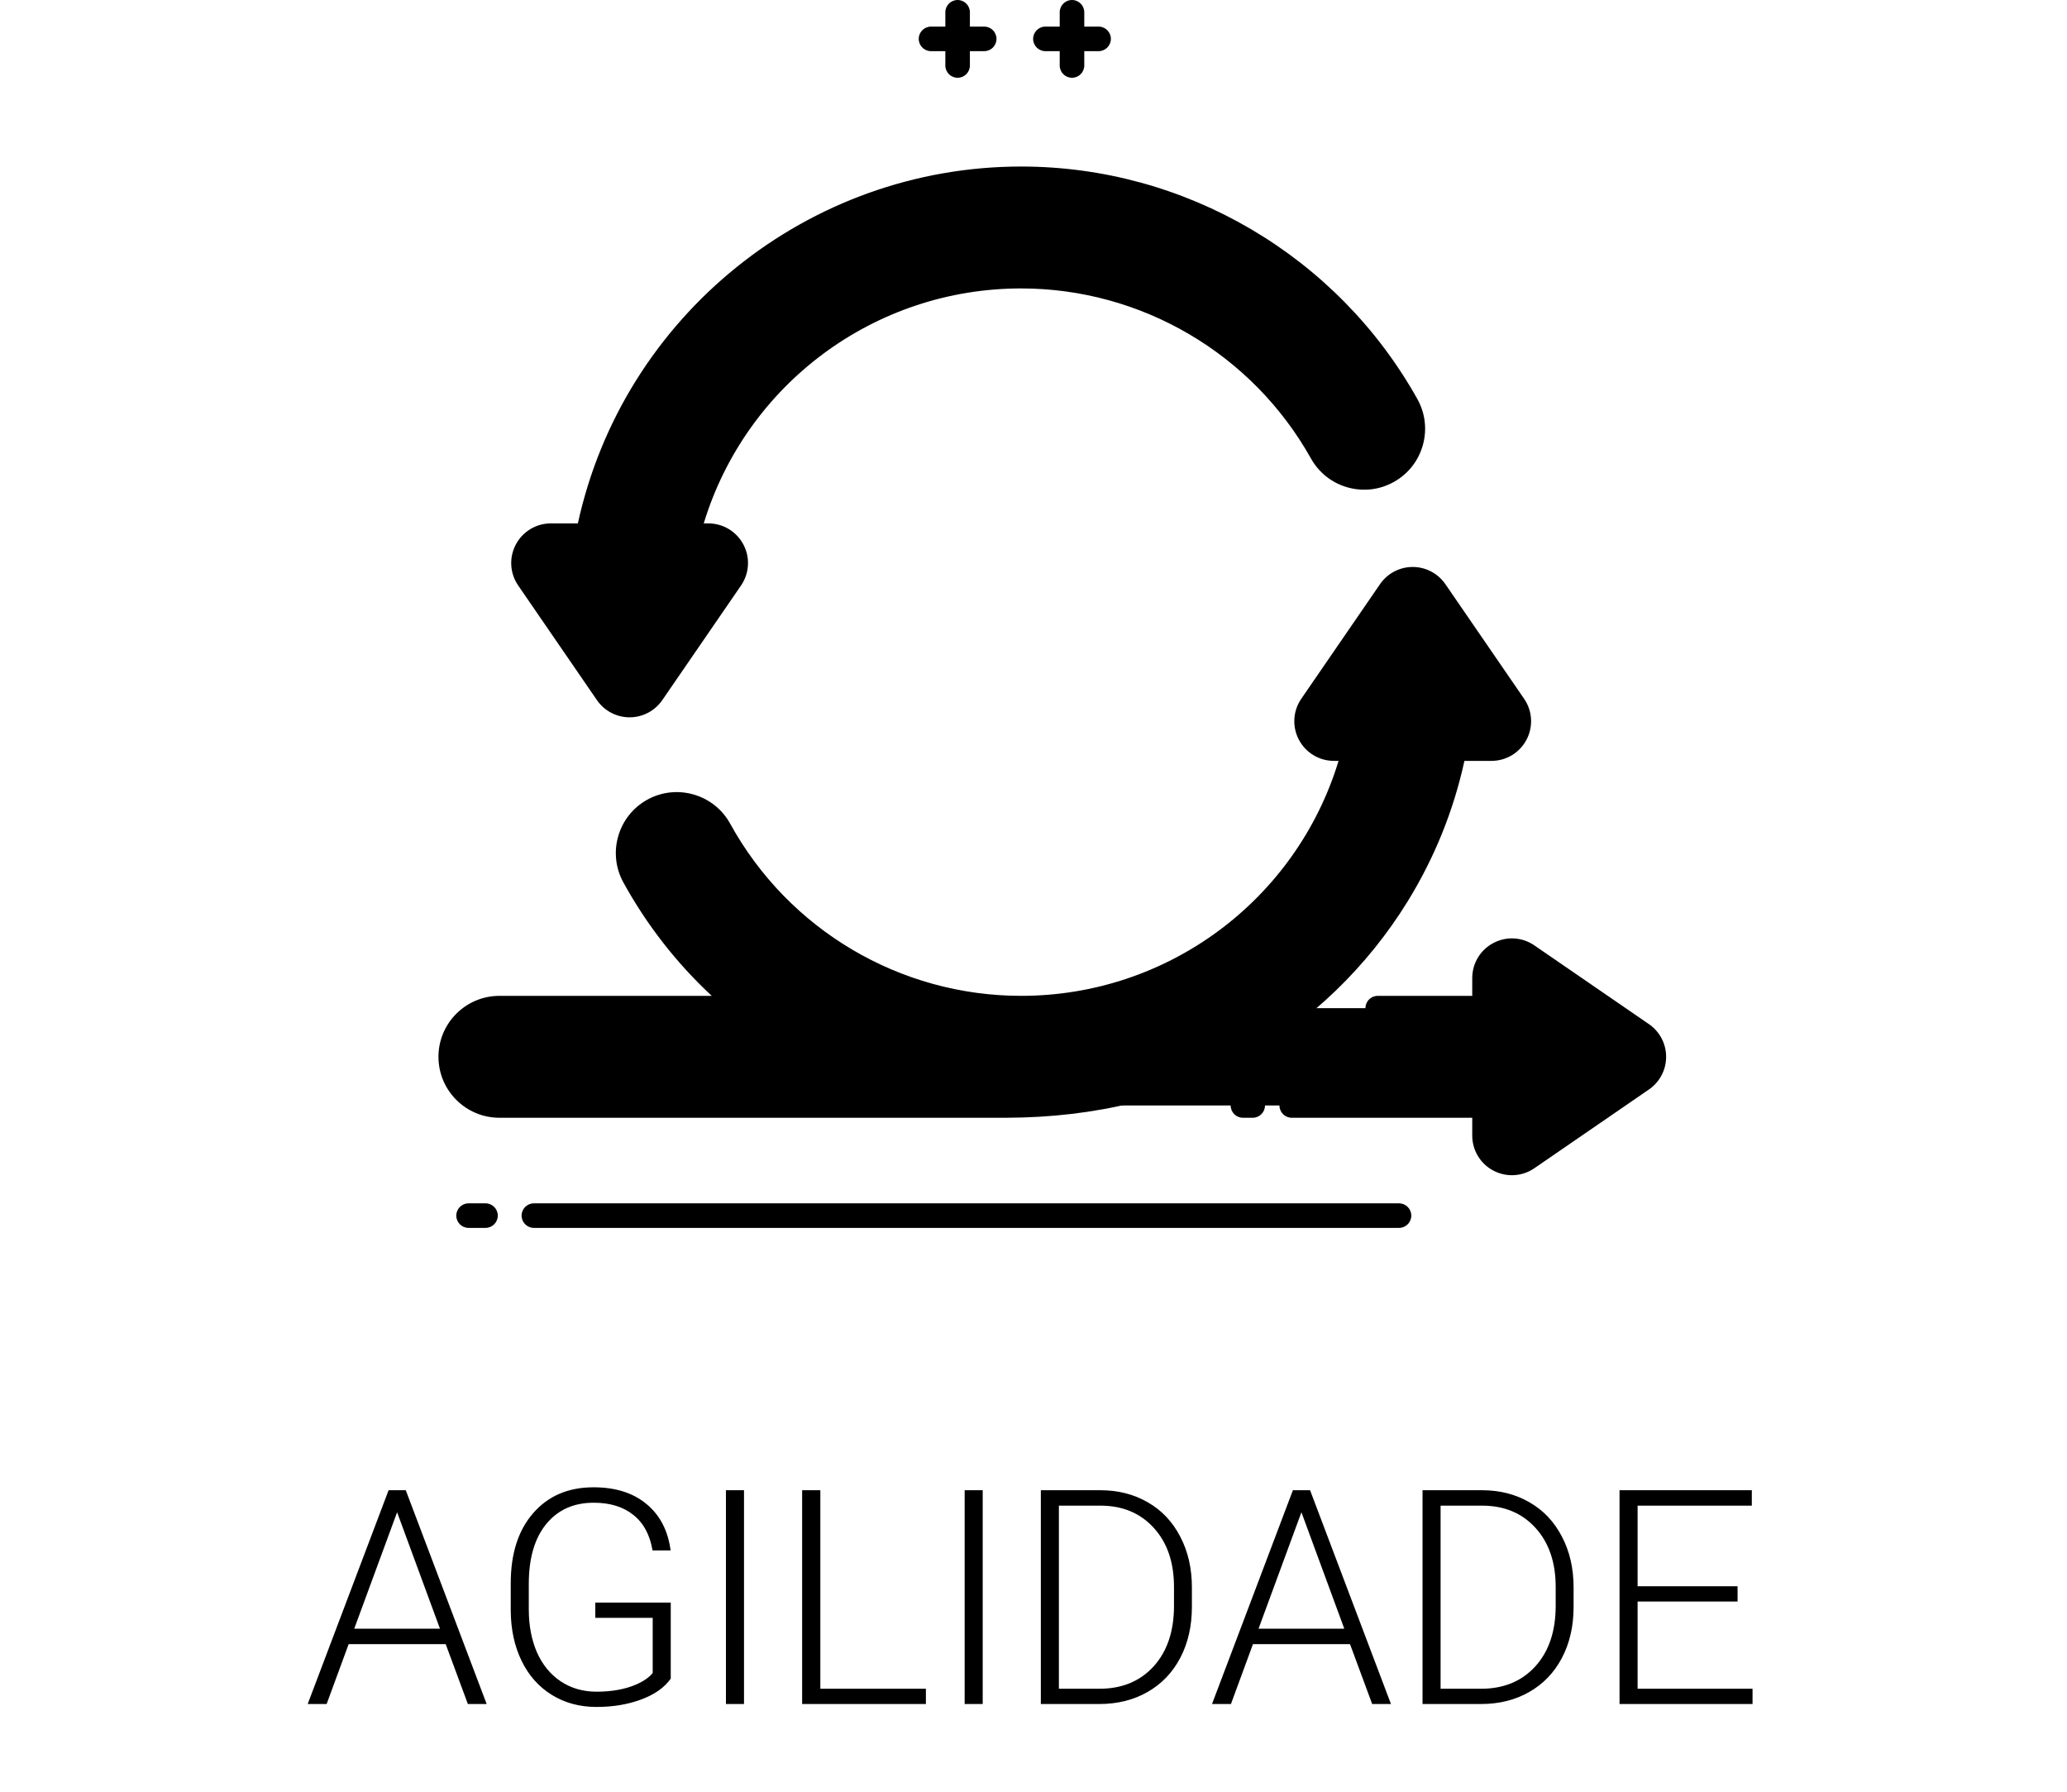 <svg width="165" height="143" viewBox="0 0 165 143" fill="none" xmlns="http://www.w3.org/2000/svg">
<path d="M48.458 55.322C48.866 55.916 49.539 56.27 50.259 56.27C50.979 56.27 51.652 55.916 52.06 55.322L58.345 46.176C58.804 45.507 58.855 44.639 58.477 43.921C58.1 43.203 57.355 42.753 56.544 42.753H54.885C57.904 30.863 68.698 22.04 81.514 22.04C91.452 22.04 100.644 27.433 105.504 36.115C106.552 37.987 108.919 38.655 110.792 37.607C112.664 36.559 113.332 34.192 112.284 32.32C106.052 21.187 94.262 14.271 81.514 14.271C64.394 14.271 50.088 26.544 46.927 42.753H43.974C43.163 42.753 42.418 43.203 42.04 43.921C41.662 44.639 41.714 45.507 42.173 46.176L48.458 55.322Z" fill="black"/>
<path d="M131.072 82.544L121.925 76.26C121.257 75.8 120.388 75.749 119.67 76.127C118.952 76.505 118.503 77.249 118.503 78.061V80.461H103.559C106.699 77.933 109.409 74.871 111.526 71.439C113.736 67.856 115.295 63.88 116.101 59.748H119.055C119.866 59.748 120.611 59.298 120.989 58.581C121.367 57.862 121.315 56.994 120.856 56.325L114.571 47.179C114.164 46.585 113.49 46.231 112.77 46.231C112.051 46.231 111.377 46.586 110.969 47.179L104.685 56.325C104.225 56.994 104.174 57.862 104.552 58.581C104.93 59.298 105.674 59.748 106.486 59.748H108.144C105.125 71.638 94.331 80.461 81.515 80.461C71.494 80.461 62.264 75 57.428 66.21C56.393 64.331 54.031 63.645 52.151 64.68C50.271 65.714 49.586 68.076 50.62 69.956C52.885 74.072 55.904 77.616 59.448 80.461H39.865C37.719 80.461 35.98 82.2 35.98 84.345C35.98 86.491 37.719 88.23 39.865 88.23C41.508 88.23 118.503 88.23 118.503 88.23V90.63C118.503 91.442 118.952 92.186 119.67 92.564C119.99 92.732 120.339 92.815 120.688 92.815C121.122 92.815 121.554 92.686 121.925 92.431L131.072 86.146C131.665 85.739 132.02 85.065 132.02 84.345C132.02 83.625 131.665 82.952 131.072 82.544Z" fill="black"/>
<path d="M73.339 3.103C73.339 2.562 73.778 2.123 74.319 2.123H75.462V0.98C75.462 0.439 75.901 0 76.442 0C76.984 0 77.422 0.439 77.422 0.98V2.123H78.566C79.107 2.123 79.546 2.562 79.546 3.103C79.546 3.645 79.107 4.083 78.566 4.083H77.422V5.227C77.422 5.768 76.984 6.207 76.442 6.207C75.901 6.207 75.462 5.768 75.462 5.227V4.083H74.319C73.778 4.083 73.339 3.645 73.339 3.103ZM83.45 4.083H84.593V5.227C84.593 5.768 85.032 6.207 85.573 6.207C86.115 6.207 86.553 5.768 86.553 5.227V4.083H87.697C88.238 4.083 88.677 3.645 88.677 3.103C88.677 2.562 88.238 2.123 87.697 2.123H86.553V0.98C86.553 0.439 86.115 0 85.573 0C85.032 0 84.593 0.439 84.593 0.98V2.123H83.45C82.909 2.123 82.47 2.562 82.47 3.103C82.47 3.645 82.909 4.083 83.45 4.083ZM111.678 96.04H42.617C42.075 96.04 41.637 96.479 41.637 97.02C41.637 97.561 42.075 98 42.617 98H111.678C112.219 98 112.658 97.561 112.658 97.02C112.658 96.479 112.219 96.04 111.678 96.04ZM38.756 96.04H37.403C36.862 96.04 36.423 96.479 36.423 97.02C36.423 97.561 36.862 98 37.403 98H38.756C39.297 98 39.736 97.561 39.736 97.02C39.736 96.479 39.297 96.04 38.756 96.04ZM41.366 46.73C40.698 45.759 40.624 44.508 41.173 43.464C41.722 42.421 42.796 41.773 43.975 41.773H46.129C49.741 25.22 64.494 13.291 81.514 13.291C94.616 13.291 106.734 20.399 113.139 31.841C113.774 32.975 113.929 34.288 113.576 35.539C113.223 36.789 112.404 37.828 111.27 38.462C110.137 39.097 108.824 39.252 107.573 38.899C106.322 38.546 105.284 37.727 104.649 36.594C99.962 28.221 91.098 23.02 81.514 23.02C69.805 23.02 59.562 30.669 56.176 41.773H56.544C57.722 41.773 58.796 42.421 59.345 43.464C59.894 44.508 59.82 45.759 59.153 46.73L52.868 55.877C52.277 56.737 51.302 57.25 50.259 57.25C49.216 57.25 48.241 56.737 47.65 55.877L41.366 46.73ZM42.981 45.621L49.266 54.767C49.491 55.095 49.862 55.29 50.259 55.29C50.656 55.29 51.028 55.095 51.252 54.767L57.537 45.621C57.791 45.251 57.819 44.774 57.611 44.377C57.402 43.98 56.993 43.733 56.544 43.733H54.886C54.583 43.733 54.298 43.593 54.112 43.355C53.926 43.116 53.861 42.805 53.936 42.512C57.143 29.881 68.484 21.06 81.515 21.06C91.807 21.06 101.327 26.645 106.36 35.636C106.739 36.313 107.359 36.802 108.105 37.013C108.852 37.224 109.636 37.131 110.313 36.752C110.991 36.373 111.48 35.753 111.69 35.006C111.901 34.26 111.808 33.475 111.429 32.798C105.37 21.974 93.908 15.251 81.515 15.251C65.16 15.251 51.018 26.896 47.889 42.941C47.799 43.401 47.396 43.733 46.927 43.733H43.974C43.525 43.733 43.117 43.98 42.908 44.377C42.699 44.774 42.727 45.251 42.981 45.621ZM74.517 89.211L39.865 89.21C37.182 89.21 35 87.028 35 84.345C35 81.663 37.182 79.481 39.865 79.481H56.816C53.995 76.858 51.629 73.822 49.761 70.428C48.468 68.078 49.328 65.114 51.678 63.82C54.029 62.527 56.993 63.388 58.286 65.737C62.95 74.214 71.85 79.48 81.514 79.48C93.224 79.48 103.467 71.832 106.853 60.727H106.485C105.306 60.727 104.233 60.08 103.684 59.036C103.135 57.993 103.209 56.741 103.876 55.77L110.161 46.623C110.752 45.764 111.727 45.25 112.77 45.25C113.813 45.25 114.788 45.764 115.379 46.623L121.663 55.77C122.331 56.741 122.405 57.993 121.856 59.036C121.307 60.08 120.234 60.727 119.055 60.727H116.899C116.032 64.701 114.506 68.473 112.36 71.953C109.158 77.143 104.678 81.473 99.403 84.474C93.905 87.603 87.472 89.197 80.281 89.21C79.32 89.212 78.359 89.212 77.399 89.212C76.438 89.212 75.478 89.212 74.517 89.211ZM39.865 87.25L74.518 87.251C76.438 87.252 78.357 87.254 80.277 87.25C87.222 87.237 93.161 85.772 98.434 82.771C103.424 79.932 107.662 75.835 110.692 70.924C112.856 67.415 114.353 63.592 115.139 59.56C115.229 59.099 115.632 58.767 116.101 58.767H119.054C119.503 58.767 119.912 58.521 120.121 58.124C120.33 57.727 120.302 57.25 120.048 56.88L113.763 47.733C113.538 47.406 113.167 47.21 112.77 47.21C112.373 47.21 112.002 47.406 111.777 47.733L105.492 56.88C105.238 57.25 105.21 57.726 105.418 58.124C105.627 58.521 106.036 58.767 106.485 58.767H108.143C108.446 58.767 108.731 58.907 108.917 59.146C109.103 59.385 109.168 59.696 109.093 59.989C105.886 72.619 94.545 81.44 81.514 81.44C71.135 81.44 61.577 75.785 56.568 66.682C55.796 65.279 54.026 64.766 52.623 65.537C51.22 66.309 50.706 68.08 51.478 69.483C53.652 73.433 56.539 76.869 60.061 79.696C60.385 79.956 60.51 80.393 60.372 80.785C60.233 81.178 59.863 81.44 59.447 81.44H39.865C38.263 81.44 36.96 82.743 36.96 84.345C36.96 85.947 38.263 87.25 39.865 87.25ZM131.627 81.736L122.48 75.452C121.509 74.784 120.257 74.71 119.214 75.26C118.171 75.809 117.523 76.882 117.523 78.061V79.481H109.978C109.437 79.481 108.998 79.919 108.998 80.46C108.998 81.002 109.437 81.441 109.978 81.441H118.503C119.044 81.441 119.483 81.002 119.483 80.46V78.061C119.483 77.612 119.73 77.203 120.127 76.994C120.524 76.785 121.001 76.813 121.371 77.067L130.517 83.352C130.845 83.577 131.04 83.948 131.04 84.345C131.04 84.742 130.845 85.114 130.517 85.339L121.371 91.623C121.008 91.872 120.516 91.901 120.127 91.696C119.73 91.487 119.483 91.079 119.483 90.63V88.23C119.483 87.689 119.044 87.25 118.503 87.25H103.113C102.572 87.25 102.133 87.689 102.133 88.23C102.133 88.771 102.572 89.21 103.113 89.21H117.523V90.63C117.523 91.809 118.171 92.882 119.214 93.431C119.667 93.669 120.176 93.795 120.688 93.795C121.331 93.795 121.951 93.603 122.48 93.239L131.627 86.954C132.487 86.363 133 85.388 133 84.345C133 83.302 132.487 82.327 131.627 81.736ZM99.218 87.25C98.677 87.25 98.238 87.689 98.238 88.23C98.238 88.771 98.677 89.21 99.218 89.21H99.999C100.54 89.21 100.979 88.771 100.979 88.23C100.979 87.689 100.54 87.25 99.999 87.25H99.218Z" fill="black"/>
<path d="M35.578 131.219H27.832L26.074 136H24.562L31.02 118.938H32.391L38.848 136H37.348L35.578 131.219ZM28.277 129.988H35.121L31.699 120.695L28.277 129.988ZM53.543 133.973C53.043 134.684 52.258 135.238 51.188 135.637C50.125 136.035 48.934 136.234 47.613 136.234C46.277 136.234 45.09 135.914 44.051 135.273C43.012 134.633 42.207 133.727 41.637 132.555C41.066 131.383 40.777 130.039 40.77 128.523V126.367C40.77 124 41.367 122.133 42.562 120.766C43.758 119.391 45.363 118.703 47.379 118.703C49.137 118.703 50.551 119.152 51.621 120.051C52.691 120.941 53.328 122.172 53.531 123.742H52.09C51.879 122.492 51.367 121.547 50.555 120.906C49.75 120.258 48.695 119.934 47.391 119.934C45.797 119.934 44.535 120.5 43.605 121.633C42.676 122.766 42.211 124.363 42.211 126.426V128.441C42.211 129.738 42.43 130.887 42.867 131.887C43.312 132.879 43.945 133.648 44.766 134.195C45.594 134.742 46.543 135.016 47.613 135.016C48.855 135.016 49.922 134.82 50.812 134.43C51.391 134.172 51.82 133.871 52.102 133.527V129.121H47.52V127.902H53.543V133.973ZM59.391 136H57.949V118.938H59.391V136ZM65.484 134.781H73.91V136H64.031V118.938H65.484V134.781ZM78.445 136H77.004V118.938H78.445V136ZM83.086 136V118.938H87.856C89.254 118.938 90.508 119.258 91.617 119.898C92.727 120.531 93.59 121.441 94.207 122.629C94.832 123.816 95.144 125.168 95.144 126.684V128.254C95.144 129.777 94.836 131.129 94.219 132.309C93.602 133.488 92.731 134.398 91.606 135.039C90.488 135.68 89.203 136 87.75 136H83.086ZM84.527 120.168V134.781H87.762C89.559 134.781 91 134.188 92.086 133C93.172 131.805 93.715 130.191 93.715 128.16V126.66C93.715 124.699 93.18 123.129 92.109 121.949C91.039 120.77 89.629 120.176 87.879 120.168H84.527ZM107.766 131.219H100.02L98.262 136H96.75L103.207 118.938H104.578L111.035 136H109.535L107.766 131.219ZM100.465 129.988H107.309L103.887 120.695L100.465 129.988ZM113.555 136V118.938H118.324C119.723 118.938 120.977 119.258 122.086 119.898C123.195 120.531 124.059 121.441 124.676 122.629C125.301 123.816 125.613 125.168 125.613 126.684V128.254C125.613 129.777 125.305 131.129 124.688 132.309C124.07 133.488 123.199 134.398 122.074 135.039C120.957 135.68 119.672 136 118.219 136H113.555ZM114.996 120.168V134.781H118.23C120.027 134.781 121.469 134.188 122.555 133C123.641 131.805 124.184 130.191 124.184 128.16V126.66C124.184 124.699 123.648 123.129 122.578 121.949C121.508 120.77 120.098 120.176 118.348 120.168H114.996ZM138.703 127.82H130.723V134.781H139.898V136H129.281V118.938H139.84V120.168H130.723V126.602H138.703V127.82Z" fill="black"/>
</svg>
